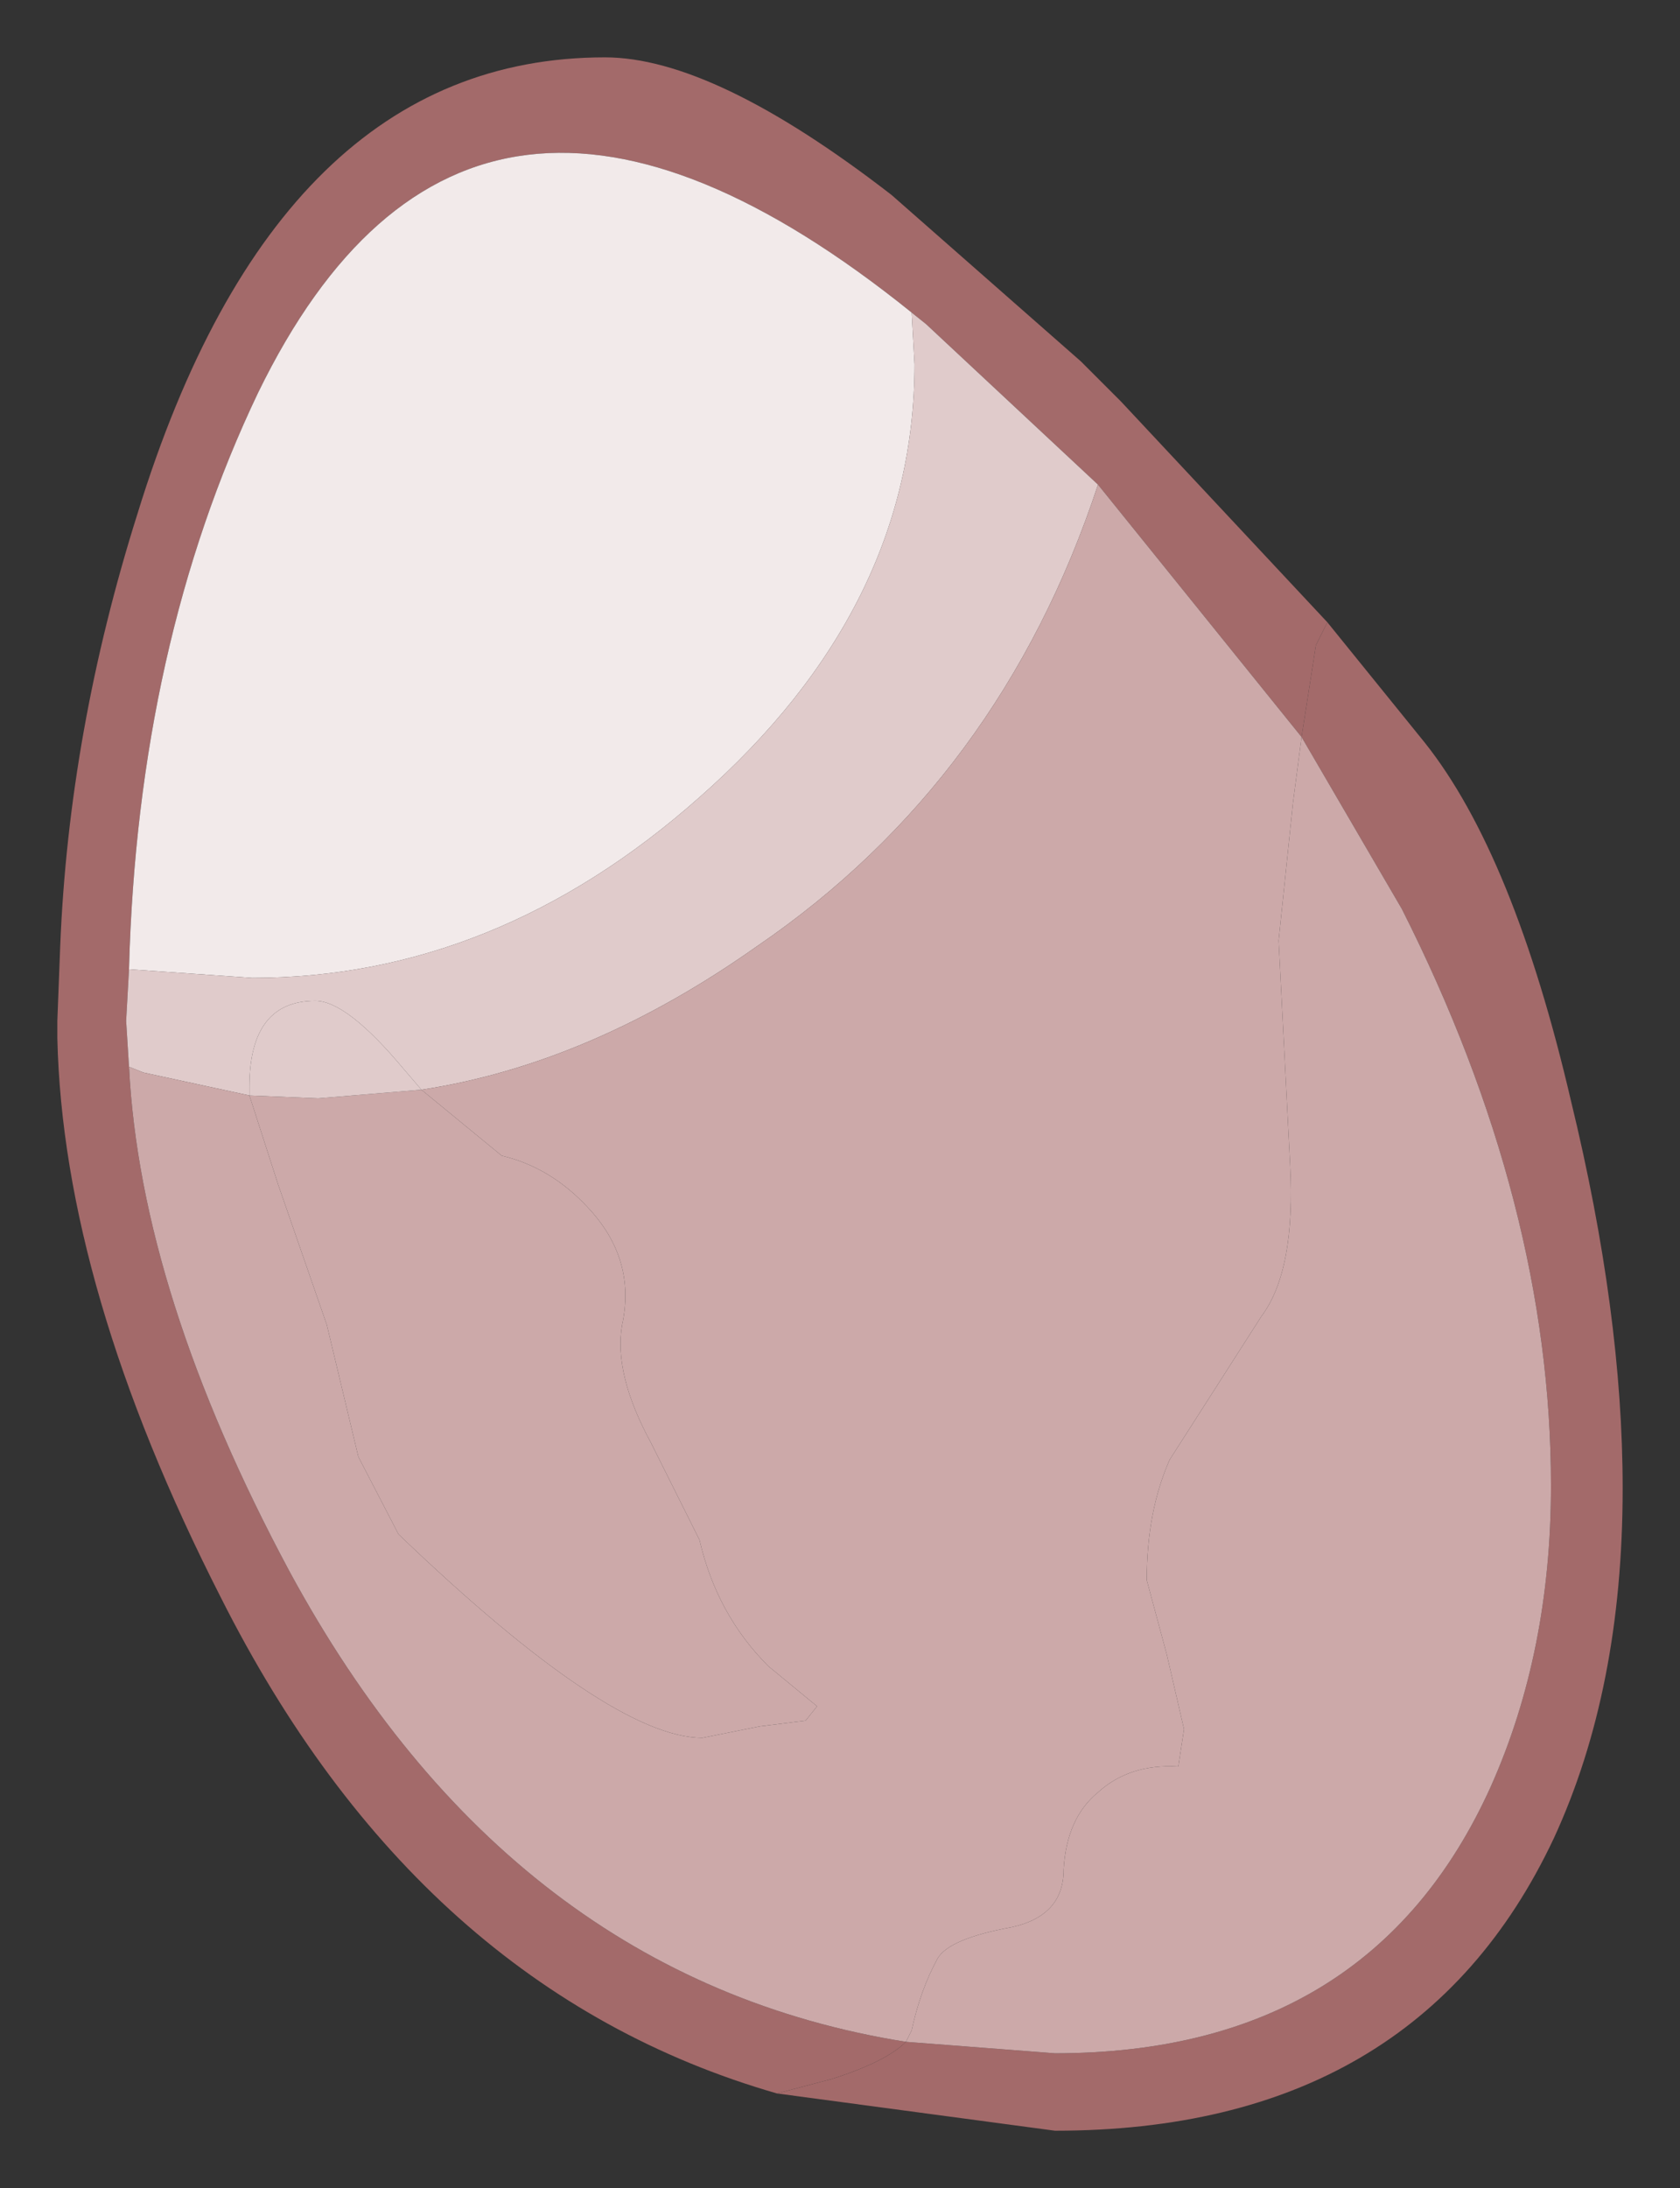 <?xml version="1.0" encoding="UTF-8" standalone="no"?>
<svg xmlns:xlink="http://www.w3.org/1999/xlink" height="38.15px" width="29.3px" xmlns="http://www.w3.org/2000/svg">
  <rect width="100%" height="100%" fill="#333333" stroke="none"/>
  <g transform="matrix(1.0, 0.0, 0.0, 1.0, 14.65, 19.05)">
    <path d="M1.15 16.55 Q0.8 16.9 -0.15 17.2 L-1.1 17.45 Q-7.35 15.65 -10.8 8.8 -13.55 3.4 -13.65 -0.95 L-13.65 -1.25 -13.6 -2.55 Q-13.45 -6.3 -12.25 -10.1 -9.8 -18.05 -4.1 -18.05 -2.2 -18.05 0.9 -15.65 L4.2 -12.75 4.9 -12.05 8.5 -8.2 8.3 -7.8 8.05 -6.2 4.5 -10.6 1.5 -13.4 1.25 -13.6 Q-6.45 -19.8 -10.15 -12.2 -12.25 -7.8 -12.4 -2.15 L-12.45 -1.25 -12.4 -0.45 Q-12.2 3.5 -9.6 8.35 -5.75 15.45 1.15 16.55" fill="#a36a6a" fill-rule="evenodd" stroke="none"/>
    <path d="M-12.4 -2.15 Q-12.25 -7.8 -10.15 -12.2 -6.45 -19.8 1.25 -13.6 L1.3 -12.7 Q1.3 -8.45 -2.45 -5.15 -6.0 -2.0 -10.25 -2.0 L-12.4 -2.15" fill="#f2eaea" fill-rule="evenodd" stroke="none"/>
    <path d="M-12.4 -0.45 L-12.45 -1.25 -12.4 -2.15 -10.25 -2.0 Q-6.0 -2.0 -2.45 -5.15 1.3 -8.45 1.3 -12.7 L1.25 -13.6 1.5 -13.4 4.5 -10.6 Q2.8 -5.45 -1.45 -2.55 -4.35 -0.5 -7.3 -0.05 L-7.6 -0.4 Q-8.6 -1.6 -9.15 -1.6 -10.3 -1.6 -10.3 -0.1 L-10.3 0.05 -12.15 -0.35 -12.4 -0.45" fill="#e0cbcb" fill-rule="evenodd" stroke="none"/>
    <path d="M8.05 -6.2 L7.9 -5.05 7.65 -2.65 7.85 1.25 Q7.95 3.1 7.35 3.9 L5.75 6.4 Q5.35 7.3 5.35 8.5 L5.7 9.8 6.0 11.1 5.9 11.75 Q5.05 11.7 4.5 12.2 3.95 12.65 3.9 13.55 3.9 14.35 3.0 14.55 1.9 14.75 1.7 15.1 1.4 15.65 1.25 16.35 L1.15 16.55 Q-5.75 15.45 -9.6 8.35 -12.2 3.5 -12.4 -0.45 L-12.15 -0.35 -10.3 0.05 -9.8 1.6 -8.95 4.05 -8.4 6.35 -7.7 7.7 Q-4.0 11.25 -2.4 11.25 L-1.4 11.05 -0.6 10.95 -0.4 10.7 -1.25 10.0 Q-2.15 9.1 -2.45 7.8 L-3.3 6.1 Q-3.95 4.9 -3.8 4.05 -3.55 2.9 -4.4 2.0 -5.05 1.3 -5.9 1.1 L-7.3 -0.05 Q-4.35 -0.5 -1.45 -2.55 2.8 -5.45 4.5 -10.6 L8.05 -6.2" fill="#cca9a9" fill-rule="evenodd" stroke="none"/>
    <path d="M8.05 -6.2 L8.3 -7.8 8.5 -8.2 10.2 -6.1 Q11.75 -4.15 12.75 0.15 13.65 3.85 13.65 6.9 13.65 10.4 12.45 13.0 10.05 18.1 3.75 18.1 L-1.1 17.45 -0.15 17.2 Q0.8 16.9 1.15 16.55 L3.75 16.75 Q9.25 16.75 11.35 12.1 12.4 9.75 12.4 6.85 12.4 1.95 9.8 -3.2 L8.05 -6.2" fill="#a36a6a" fill-rule="evenodd" stroke="none"/>
    <path d="M1.15 16.55 L1.25 16.35 Q1.4 15.65 1.7 15.1 1.9 14.75 3.0 14.55 3.9 14.35 3.9 13.55 3.95 12.65 4.5 12.2 5.05 11.7 5.9 11.75 L6.0 11.1 5.7 9.8 5.35 8.5 Q5.35 7.3 5.75 6.4 L7.35 3.9 Q7.95 3.1 7.85 1.25 L7.65 -2.65 7.9 -5.05 8.05 -6.2 9.8 -3.2 Q12.4 1.95 12.4 6.85 12.4 9.75 11.35 12.1 9.25 16.75 3.75 16.75 L1.15 16.55 M-7.3 -0.05 L-5.9 1.1 Q-5.05 1.3 -4.4 2.0 -3.55 2.9 -3.8 4.05 -3.95 4.9 -3.3 6.1 L-2.45 7.8 Q-2.15 9.1 -1.25 10.0 L-0.4 10.7 -0.6 10.95 -1.4 11.05 -2.4 11.25 Q-4.0 11.25 -7.7 7.7 L-8.4 6.35 -8.95 4.05 -9.8 1.6 -10.3 0.05 -9.1 0.1 -7.3 -0.05" fill="#cca9a9" fill-rule="evenodd" stroke="none"/>
    <path d="M-10.3 0.05 L-10.3 -0.1 Q-10.3 -1.6 -9.15 -1.6 -8.6 -1.6 -7.6 -0.4 L-7.3 -0.05 -9.1 0.1 -10.3 0.05" fill="#e0cbcb" fill-rule="evenodd" stroke="none"/>
  </g>
</svg>